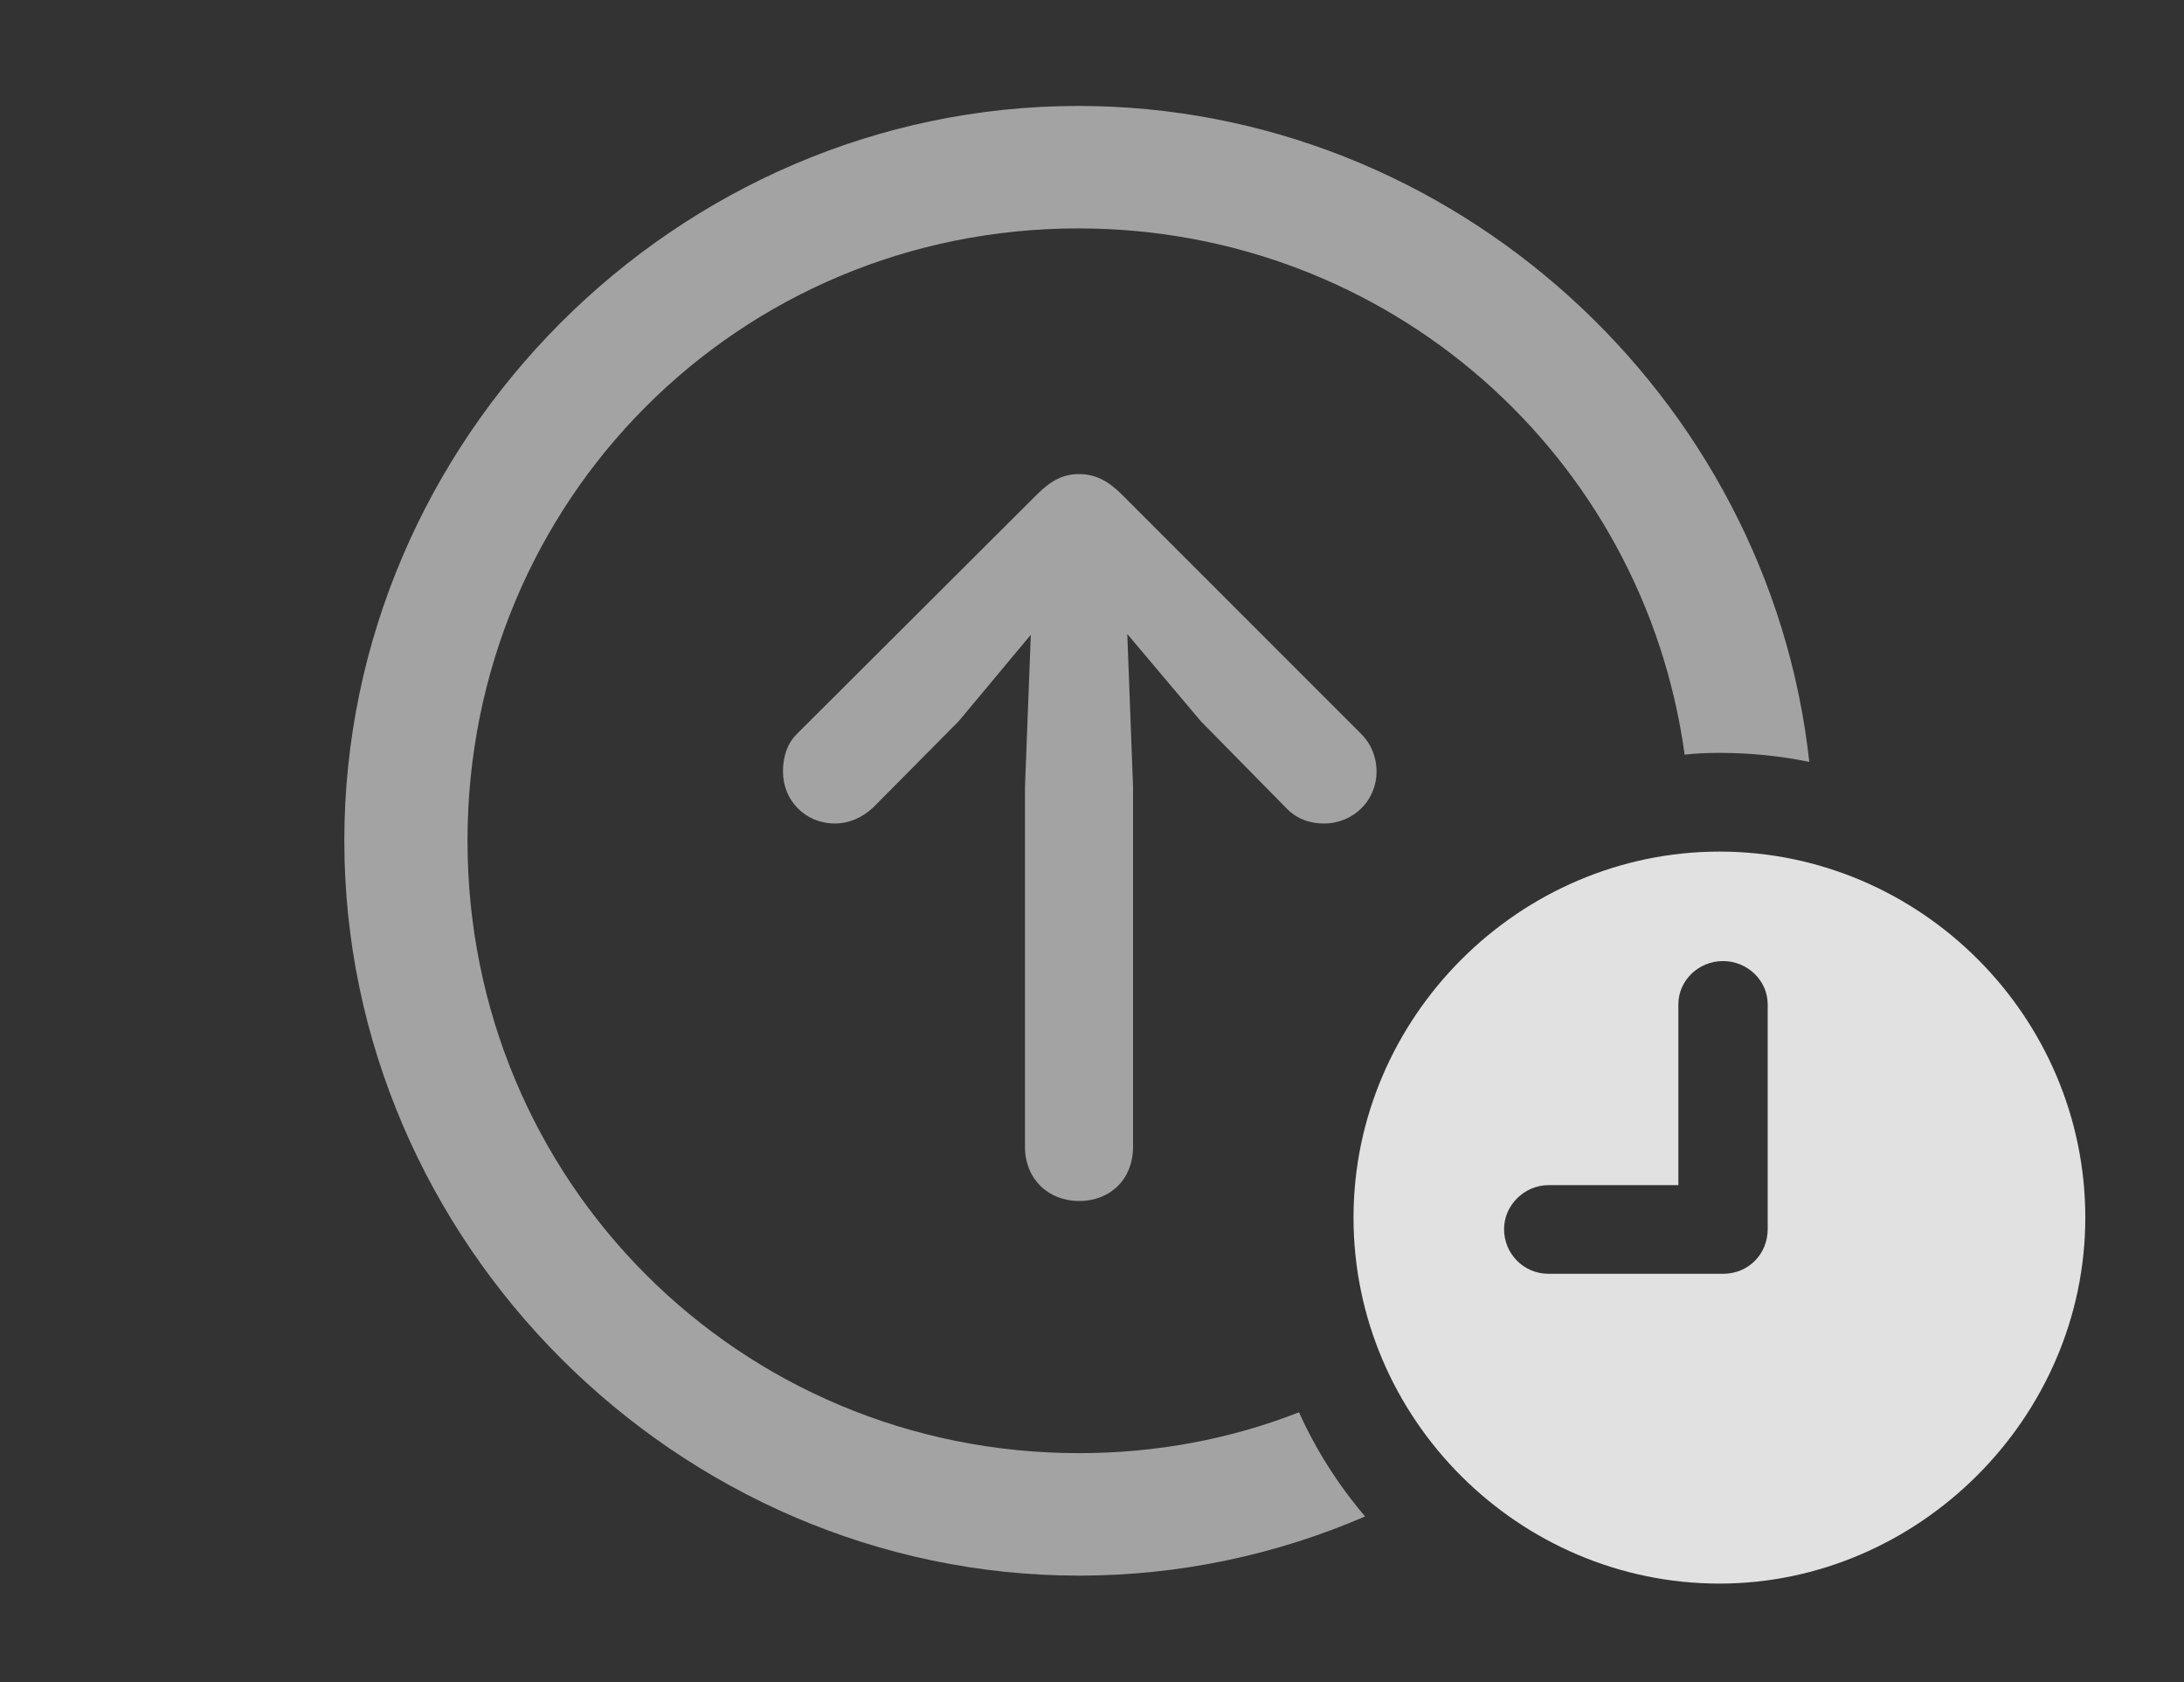 <?xml version="1.0" encoding="UTF-8"?>
<!--Generator: Apple Native CoreSVG 232.5-->
<!DOCTYPE svg
PUBLIC "-//W3C//DTD SVG 1.1//EN"
       "http://www.w3.org/Graphics/SVG/1.1/DTD/svg11.dtd">
<svg version="1.1" xmlns="http://www.w3.org/2000/svg" xmlns:xlink="http://www.w3.org/1999/xlink" width="29.609" height="22.803">
 <rect width="100%" height="100%" fill="#333333" stroke="none"/>
 <g>
  <rect height="22.803" opacity="0" width="29.609" x="0" y="0"/>
  <path d="M24.529 10.327C24.134 10.246 23.727 10.205 23.311 10.205C23.152 10.205 22.994 10.211 22.839 10.229C22.284 6.178 18.831 3.096 14.619 3.096C10.01 3.096 6.338 6.787 6.338 11.396C6.338 16.006 10.02 19.697 14.629 19.697C15.683 19.697 16.69 19.504 17.611 19.143C17.842 19.657 18.146 20.131 18.507 20.555C17.312 21.071 16 21.357 14.629 21.357C9.189 21.357 4.668 16.836 4.668 11.396C4.668 5.947 9.18 1.436 14.619 1.436C19.707 1.436 23.986 5.369 24.529 10.327ZM15.205 6.699L18.457 9.951C18.584 10.078 18.662 10.254 18.662 10.459C18.662 10.85 18.35 11.162 17.949 11.162C17.734 11.162 17.559 11.084 17.432 10.947L16.279 9.775L15.283 8.594L15.361 10.664L15.361 15.547C15.361 15.977 15.059 16.279 14.629 16.279C14.209 16.279 13.896 15.977 13.896 15.547L13.896 10.664L13.975 8.604L12.998 9.775L11.836 10.947C11.699 11.074 11.523 11.162 11.318 11.162C10.918 11.162 10.615 10.85 10.615 10.459C10.615 10.254 10.674 10.078 10.801 9.951L14.062 6.699C14.258 6.504 14.424 6.426 14.629 6.426C14.844 6.426 15.02 6.514 15.205 6.699Z" fill="#ffffff" fill-opacity="0.55"/>
  <path d="M28.271 16.504C28.271 19.219 26.006 21.465 23.311 21.465C20.596 21.465 18.35 19.238 18.35 16.504C18.35 13.789 20.596 11.543 23.311 11.543C26.035 11.543 28.271 13.779 28.271 16.504ZM22.754 13.613L22.754 16.064L20.996 16.064C20.664 16.064 20.391 16.338 20.391 16.66C20.391 16.992 20.654 17.266 20.996 17.266L23.359 17.266C23.701 17.266 23.965 17.002 23.965 16.66L23.965 13.613C23.965 13.291 23.691 13.027 23.359 13.027C23.027 13.027 22.754 13.291 22.754 13.613Z" fill="#ffffff" fill-opacity="0.85"/>
 </g>
</svg>
